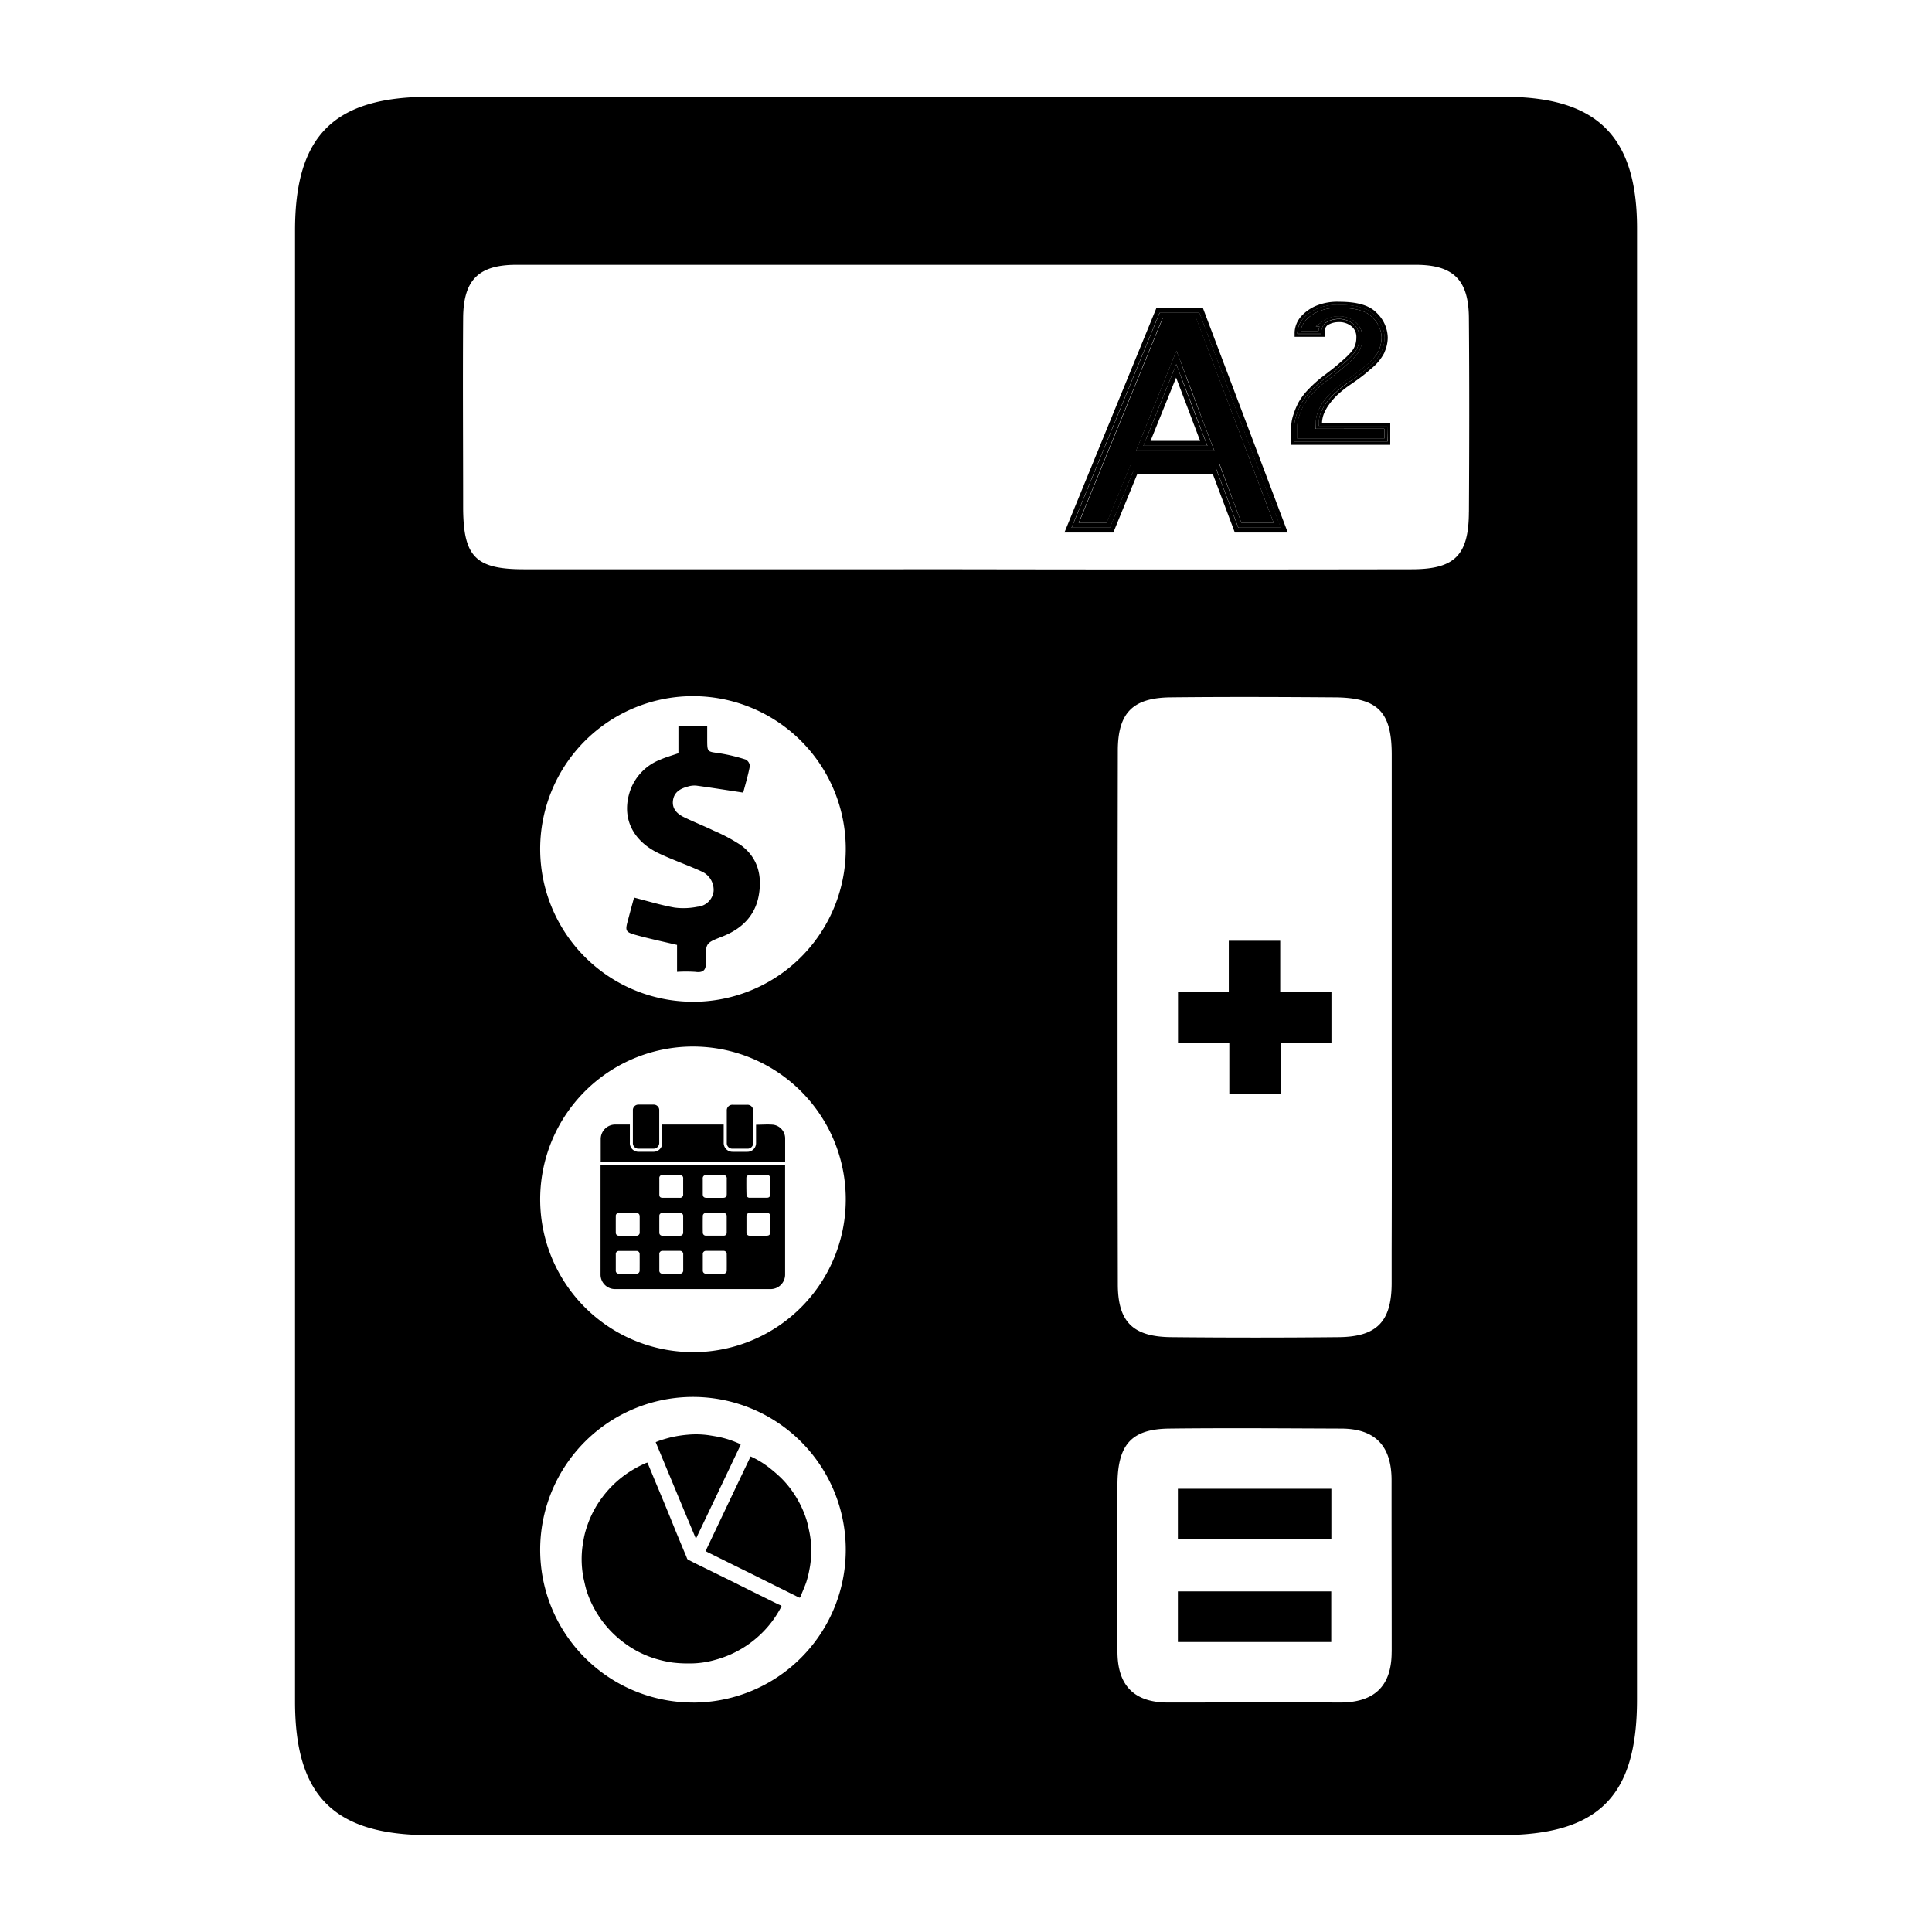 <svg id="Layer_1" data-name="Layer 1" xmlns="http://www.w3.org/2000/svg" viewBox="0 0 479.34 479.34"><defs><style>.cls-1{fill:none;}</style></defs><title>Asset Depreciation</title><path d="M330.32,369.37H292.24v12.57h38.08V369.37Z"/><path d="M292.24,394.83h0v12.56h38.05V394.83H292.24Z"/><path d="M330.29,246H317.63V233.41H304.87v12.65h-12.6V258.8H305v12.59h12.74V258.74h12.6V246Z"/><path d="M406.16,148.41q0-45.87,0-91.73c0-22.86-9.9-32.66-32.91-32.66q-133.33,0-266.68,0c-23.69,0-33.37,9.6-33.37,33.14q0,182.51,0,365c0,23.51,9.71,33.15,33.37,33.15H372.29c24.26,0,33.86-9.52,33.86-33.62q0-90.79,0-181.57Zm-234.22,274a37.91,37.91,0,1,1,37.9-37.91A37.91,37.91,0,0,1,171.94,422.42Zm0-86.94a37.91,37.91,0,1,1,37.9-37.9A37.9,37.9,0,0,1,171.94,335.48Zm0-86.93a37.91,37.91,0,1,1,37.9-37.9A37.9,37.9,0,0,1,171.94,248.55Zm173.34,61.7c0,2.76,0,5.51,0,8.27-.05,9.44-3.75,13.15-13.1,13.25q-20.81.21-41.6,0c-9.45-.09-13.22-3.74-13.24-13.1q-.13-66.18,0-132.38c0-9.45,3.73-13.16,13.09-13.26,13.55-.15,27.11-.1,40.66,0,10.68.07,14.17,3.49,14.21,14.07q0,8.16,0,16.31,0,24.48,0,48.94C345.29,271.64,345.35,290.94,345.28,310.25Zm0,99.61c0,8.62-4.42,12.6-12.92,12.56-14.18-.07-28.37,0-42.55,0-8.63,0-12.64-4.41-12.56-12.92,0-1.73,0-3.46,0-5.2,0-5.2,0-10.4,0-15.6,0-6.06-.07-12.13,0-18.2,0-.86,0-1.73,0-2.6.15-9.62,3.6-13.35,12.89-13.45,14.18-.17,28.37-.05,42.55,0,8.62,0,12.61,4.42,12.57,12.92C345.25,381.5,345.29,395.68,345.29,409.86Zm19.16-282.74c-.06,10.63-3.51,14.12-14.14,14.13q-55.8.1-111.59,0H130c-12,0-15-3.11-15.09-15.09,0-15.76-.11-31.52,0-47.28.08-9.39,3.79-13.16,13.17-13.17q55.8,0,111.59,0t111.59,0c9.38,0,13.11,3.79,13.18,13.16C364.57,95,364.54,111,364.45,127.12Z"/><path d="M183.84,209.71a42.76,42.76,0,0,0-6.75-3.61c-2.44-1.18-5-2.18-7.41-3.36-1.69-.83-3-2.09-2.7-4.19s1.9-2.92,3.71-3.41a5.42,5.42,0,0,1,2.11-.22c3.79.52,7.56,1.12,11.59,1.73.5-1.89,1.19-4.2,1.65-6.56a2,2,0,0,0-1-1.63,43.76,43.76,0,0,0-6.65-1.59c-2.9-.4-2.92-.27-2.93-3.31v-3.48h-7.14v6.8c-1.71.6-3.16,1-4.52,1.6a12.89,12.89,0,0,0-7.28,7.2c-2.53,6.71.1,12.81,7,16.07,3.41,1.61,7,2.85,10.45,4.42a5,5,0,0,1,3.08,4.94,4.38,4.38,0,0,1-4,3.86,17.53,17.53,0,0,1-5.68.21c-3.32-.59-6.58-1.59-10.06-2.48-.46,1.72-1,3.64-1.49,5.55-.75,2.67-.69,3,2,3.74,3.27.91,6.61,1.61,10.16,2.45v6.68a34.9,34.9,0,0,1,4.48,0c2.28.32,2.76-.64,2.7-2.75-.14-4.5,0-4.41,4.2-6.07,4.65-1.86,8-5.06,8.9-10.18C189.13,217.21,188,212.79,183.84,209.71Z"/><path class="cls-1" d="M291.8,93.69l-6.34,15.7h12.3c-.47-1.22-.92-2.4-1.35-3.56l-1.86-4.92L292.67,96C292.38,95.23,292.09,94.46,291.8,93.69Z"/><path d="M288.54,78.81l-20.85,50.9h6.91l6-14.52h22L308,129.71h8l-19.24-50.9ZM298.66,105l2,5.19.63,1.63H281.89l10-24.77L293,89.94c.67,1.8,1.32,3.52,1.95,5.18s1.26,3.31,1.88,4.93S298,103.32,298.66,105Z"/><path d="M286.92,76.4l-22.83,55.72h12.13l5.95-14.52H300.9l5.47,14.52H319.5L298.44,76.4Zm20.29,54.52-5.47-14.53H281.37l-6,14.53h-9.52l21.84-53.31h9.87l20.16,53.31Z"/><path d="M291.84,90.36l-8.16,20.24h15.83q-1-2.7-2-5.19l-1.87-4.93c-.61-1.63-1.24-3.27-1.87-4.93S292.51,92.16,291.84,90.36Zm4.57,15.47c.43,1.16.88,2.34,1.35,3.56h-12.3l6.34-15.7c.29.77.58,1.54.87,2.29l1.88,4.93Z"/><path d="M293,89.94,291.88,87l-10,24.77h19.37l-.63-1.63-2-5.19q-.93-2.49-1.86-4.93c-.62-1.62-1.24-3.27-1.88-4.93S293.64,91.74,293,89.94Zm4.57,15.47q.93,2.49,2,5.19H283.68l8.16-20.24q1,2.7,2,5.19c.63,1.66,1.26,3.3,1.87,4.93Z"/><path d="M287.73,77.61l-21.84,53.31h9.52l6-14.53h20.37l5.47,14.53h10.55L297.6,77.61ZM308,129.71l-5.47-14.52h-22l-6,14.52h-6.91l20.85-50.9h8.23L316,129.71Z"/><path d="M326.46,105a7.75,7.75,0,0,1,.52-2.76,11.81,11.81,0,0,1,1.47-2.7A17.78,17.78,0,0,1,330.78,97a29.57,29.57,0,0,1,3.1-2.5l1.59-1.09c.56-.4,1.15-.83,1.74-1.29s1.2-1,1.82-1.54a12.63,12.63,0,0,0,2.89-3.23l.1-.25a8.9,8.9,0,0,0,.77-3.3,7.28,7.28,0,0,0-2.44-5.22c-1.45-1.45-4.17-2.19-8.08-2.19a12.53,12.53,0,0,0-5.14.87,9.11,9.11,0,0,0-3.26,2.31,5.56,5.56,0,0,0-1.19,2.54h4.45a3.6,3.6,0,0,1,.25-1.11h-.93l1.89-1.36a6.06,6.06,0,0,1,1.71-.84,6.84,6.84,0,0,1,2.1-.31,6.19,6.19,0,0,1,4.37,1.61A4.85,4.85,0,0,1,338,83.8a7.29,7.29,0,0,1-.29,2.07,7,7,0,0,1-.83,1.76,12.41,12.41,0,0,1-1,1.16c-.38.41-.82.84-1.3,1.28s-1,.9-1.56,1.36-1.12.94-1.73,1.42l-2.22,1.71a30.77,30.77,0,0,0-3.46,3.12,14.59,14.59,0,0,0-2.15,2.83,17.28,17.28,0,0,0-1.23,3,8.82,8.82,0,0,0-.43,2.52v2.81h21.6v-2.43h-17Z"/><path d="M328,104.89a6.76,6.76,0,0,1,.42-2.11,10.57,10.57,0,0,1,1.29-2.35A16.52,16.52,0,0,1,331.8,98a28.4,28.4,0,0,1,2.93-2.36l1.59-1.1c.59-.41,1.2-.86,1.81-1.34s1.25-1,1.89-1.59a12.35,12.35,0,0,0,3.4-4l.39-1h0a9.1,9.1,0,0,0,.5-2.84,8.74,8.74,0,0,0-2.88-6.27c-1.76-1.77-4.75-2.63-9.13-2.63a13.83,13.83,0,0,0-5.77,1,10.46,10.46,0,0,0-3.82,2.75,6.47,6.47,0,0,0-1.51,3.81v1.13h7.44V82.41a2.47,2.47,0,0,1,.18-1,2,2,0,0,1,.49-.68l0,0a5.12,5.12,0,0,1,1.2-.57,5.48,5.48,0,0,1,1.65-.24,4.69,4.69,0,0,1,3.36,1.22,3.39,3.39,0,0,1,1,2.65,5.68,5.68,0,0,1-.23,1.63,5.08,5.08,0,0,1-.63,1.35,7.89,7.89,0,0,1-.83,1c-.36.39-.77.79-1.22,1.2s-1,.88-1.51,1.33-1.1.92-1.69,1.39l-2.21,1.7a31.2,31.2,0,0,0-3.64,3.28,16.07,16.07,0,0,0-2.38,3.15,19.64,19.64,0,0,0-1.34,3.25,10,10,0,0,0-.49,3v4.3h24.58v-5.42Zm16.24,4.67H321.11V106a9.59,9.59,0,0,1,.45-2.74,18.9,18.9,0,0,1,1.3-3.12,14.81,14.81,0,0,1,2.25-3,29.81,29.81,0,0,1,3.56-3.2l2.2-1.7c.6-.47,1.17-.94,1.72-1.41s1.06-.91,1.53-1.35.9-.84,1.27-1.23a12.85,12.85,0,0,0,.89-1.06,6.11,6.11,0,0,0,1-3.42A4.1,4.1,0,0,0,336,80.6a5.41,5.41,0,0,0-3.86-1.42,6.21,6.21,0,0,0-1.87.28,5.45,5.45,0,0,0-1.51.74h0a2.65,2.65,0,0,0-.69,1,3.15,3.15,0,0,0-.24,1.26v.39h-5.94v-.38a5.66,5.66,0,0,1,1.36-3.35,9.55,9.55,0,0,1,3.54-2.53,13,13,0,0,1,5.45-.94q6.19,0,8.61,2.4a8.06,8.06,0,0,1,2.66,5.75,9.55,9.55,0,0,1-.83,3.58h0a11.92,11.92,0,0,1-3.2,3.76c-.64.57-1.26,1.09-1.86,1.57s-1.19.9-1.78,1.31l-1.58,1.09a27.85,27.85,0,0,0-3,2.44,16.94,16.94,0,0,0-2.24,2.5,11.24,11.24,0,0,0-1.38,2.52,7.26,7.26,0,0,0-.47,2.5v.62h17Z"/><path d="M327.2,105a7.26,7.26,0,0,1,.47-2.5,11.24,11.24,0,0,1,1.38-2.52,16.94,16.94,0,0,1,2.24-2.5,27.85,27.85,0,0,1,3-2.44L335.89,94c.59-.41,1.18-.84,1.78-1.31s1.22-1,1.86-1.57a11.92,11.92,0,0,0,3.2-3.76h0a9.55,9.55,0,0,0,.83-3.58A8.06,8.06,0,0,0,340.88,78q-2.42-2.4-8.61-2.4a13,13,0,0,0-5.45.94,9.55,9.55,0,0,0-3.54,2.53,5.66,5.66,0,0,0-1.36,3.35v.38h5.94v-.39a3.15,3.15,0,0,1,.24-1.26,2.65,2.65,0,0,1,.69-1h0a5.45,5.45,0,0,1,1.51-.74,6.21,6.21,0,0,1,1.87-.28A5.41,5.41,0,0,1,336,80.6a4.1,4.1,0,0,1,1.26,3.2,6.11,6.11,0,0,1-1,3.42,12.85,12.85,0,0,1-.89,1.06c-.37.39-.79.8-1.27,1.23s-1,.89-1.53,1.35-1.12.94-1.72,1.41l-2.2,1.7a29.81,29.81,0,0,0-3.56,3.2,14.81,14.81,0,0,0-2.25,3,18.9,18.9,0,0,0-1.3,3.12,9.59,9.59,0,0,0-.45,2.74v3.55h23.08v-3.92h-17Zm16.25,1.37v2.43h-21.6V106a8.82,8.82,0,0,1,.43-2.52,17.28,17.28,0,0,1,1.23-3,14.59,14.59,0,0,1,2.15-2.83,30.77,30.77,0,0,1,3.46-3.12l2.22-1.71c.61-.48,1.19-1,1.73-1.42s1.08-.92,1.56-1.36.92-.87,1.3-1.28a12.41,12.41,0,0,0,1-1.16,7,7,0,0,0,.83-1.76A7.29,7.29,0,0,0,338,83.8a4.85,4.85,0,0,0-1.5-3.75,6.19,6.19,0,0,0-4.37-1.61,6.84,6.84,0,0,0-2.1.31,6.06,6.06,0,0,0-1.71.84L326.45,81h.93a3.6,3.6,0,0,0-.25,1.11h-4.45a5.56,5.56,0,0,1,1.19-2.54,9.11,9.11,0,0,1,3.26-2.31,12.53,12.53,0,0,1,5.14-.87c3.91,0,6.63.74,8.08,2.19a7.28,7.28,0,0,1,2.44,5.22,8.9,8.9,0,0,1-.77,3.3l-.1.25A12.63,12.63,0,0,1,339,90.53c-.62.56-1.24,1.08-1.82,1.54s-1.18.89-1.74,1.29l-1.59,1.09a29.57,29.57,0,0,0-3.1,2.5,17.78,17.78,0,0,0-2.33,2.61,11.81,11.81,0,0,0-1.47,2.7,7.75,7.75,0,0,0-.52,2.76v1.37Z"/><path d="M194.83,289H149v27.18a3.59,3.59,0,0,0,3.56,3.65h38.64a3.59,3.59,0,0,0,3.59-3.59V289Zm-9.65,3.33a.73.73,0,0,1,.8-.8h4.27c.58,0,.84.28.84.85v3.89c0,.64-.26.9-.89.9s-1.39,0-2.08,0H186a.74.74,0,0,1-.79-.79C185.17,295.07,185.17,293.72,185.18,292.37Zm-10.82.11a.79.79,0,0,1,.89-.91h4.14a.81.81,0,0,1,.92.93c0,1.26,0,2.53,0,3.79,0,.65-.29.94-.94.94H175.3c-.65,0-.94-.29-.94-.94Zm-10.78-.06a.74.74,0,0,1,.85-.85h4.23a.76.76,0,0,1,.84.87c0,1.3,0,2.61,0,3.92a.78.78,0,0,1-.88.86h-2.1c-.69,0-1.38,0-2.07,0s-.87-.27-.87-.86Zm-10.8,9.36a.72.72,0,0,1,.81-.79h4.2c.64,0,.92.28.92.92v3.83a.77.77,0,0,1-.89.88h-4.27a.71.71,0,0,1-.77-.75Q152.77,303.82,152.78,301.78Zm5.92,13.48a.75.75,0,0,1-.82.78H153.6a.72.72,0,0,1-.82-.8q0-2,0-4a.76.76,0,0,1,.82-.83h4.3a.75.75,0,0,1,.8.78C158.71,312.53,158.71,313.9,158.7,315.26Zm4.88-13.56a.67.67,0,0,1,.7-.7h4.52a.69.69,0,0,1,.7.74q0,2.06,0,4.11a.73.73,0,0,1-.8.77h-4.33a.71.71,0,0,1-.79-.75Q163.57,303.79,163.58,301.7Zm5.93,13.49a.78.78,0,0,1-.87.85h-4.23a.74.74,0,0,1-.83-.84c0-1.31,0-2.63,0-3.95a.76.76,0,0,1,.85-.86h4.2a.8.8,0,0,1,.88.88Zm4.86-13.42a.74.74,0,0,1,.82-.78h4.27a.74.74,0,0,1,.84.77q0,2.06,0,4.11a.71.71,0,0,1-.79.74h-4.33a.74.74,0,0,1-.81-.77Q174.34,303.81,174.37,301.77Zm5.94,13.47a.76.76,0,0,1-.85.8h-4.27a.74.74,0,0,1-.82-.79c0-1.35,0-2.7,0-4.05a.76.76,0,0,1,.81-.81h4.3a.75.75,0,0,1,.82.8C180.32,312.54,180.32,313.89,180.31,315.24Zm10.79-9.55c0,.68-.25.93-.93.93H186a.74.74,0,0,1-.8-.78q0-2,0-4.08a.73.73,0,0,1,.8-.77h4.27a.76.76,0,0,1,.86.87C191.09,303.14,191.1,304.42,191.1,305.69Z"/><path d="M149.06,288.28H194.8c0-.08,0-.13,0-.18,0-1.91,0-3.81,0-5.72a3.43,3.43,0,0,0-2.95-3.33c-1.39-.13-2.81,0-4.27,0v.27c0,1.43,0,2.87,0,4.3a2.15,2.15,0,0,1-2.16,2.15c-1.2,0-2.41,0-3.61,0a2.2,2.2,0,0,1-2.26-2.28c0-1.39,0-2.77,0-4.15V279H164.3v.37c0,1.41,0,2.83,0,4.24a2.14,2.14,0,0,1-2.19,2.15h-3.55a2.15,2.15,0,0,1-2.29-2.3V279h-3.64a3.61,3.61,0,0,0-3.59,3.6V288C149,288.07,149.05,288.17,149.06,288.28Z"/><path d="M158.43,285c1.2,0,2.41,0,3.61,0a1.44,1.44,0,0,0,1.52-1.52c0-.17,0-.33,0-.49,0-1.15,0-2.29,0-3.44,0-1.37,0-2.74,0-4.11a1.36,1.36,0,0,0-1.4-1.38h-3.73a1.36,1.36,0,0,0-1.41,1.4v8.13A1.37,1.37,0,0,0,158.43,285Z"/><path d="M181.71,285h3.7a1.37,1.37,0,0,0,1.45-1.46v-8a1.39,1.39,0,0,0-1.44-1.44h-3.64a1.37,1.37,0,0,0-1.46,1.45v8.1A1.36,1.36,0,0,0,181.71,285Z"/><path d="M193.69,398.29,193,398l-6.07-3-5.68-2.83-7.12-3.5c-1-.48-1.95-.95-2.9-1.45-.29-.15-.65-.2-.79-.61-.28-.77-.63-1.52-.95-2.29l-1.83-4.41L166.08,376c-.55-1.33-1.09-2.66-1.65-4l-1.85-4.43c-.42-1-.84-2.05-1.27-3.07-.22-.54-.45-1.08-.69-1.63l-.35.11a28.7,28.7,0,0,0-4,2.13,26.08,26.08,0,0,0-7.14,6.79,25,25,0,0,0-3.09,5.7,26.93,26.93,0,0,0-.9,2.76,23.49,23.49,0,0,0-.49,2.5,20.21,20.21,0,0,0-.29,2.45,24.49,24.49,0,0,0,.42,6.28c.25,1.08.47,2.18.81,3.24a25,25,0,0,0,1.86,4.28,26,26,0,0,0,7.74,8.73,25,25,0,0,0,7.57,3.74,28.31,28.31,0,0,0,4.06.9,31,31,0,0,0,4,.23,22.89,22.89,0,0,0,6.53-.86,27.44,27.44,0,0,0,3.85-1.35,26.26,26.26,0,0,0,10.3-8.14,27.27,27.27,0,0,0,2.33-3.69C193.94,398.49,193.9,398.38,193.69,398.29Z"/><path d="M200,376.78a25.6,25.6,0,0,0-2.89-6,24.27,24.27,0,0,0-3.39-4.16,37.29,37.29,0,0,0-2.95-2.54,22.62,22.62,0,0,0-4.54-2.73q-5.6,11.75-11.17,23.48l.34.19,5.12,2.54,6.65,3.28,6,3c1.66.82,3.32,1.64,5,2.48.21.1.32.1.42-.14.47-1.19,1-2.36,1.43-3.57a24.18,24.18,0,0,0,.79-3.15,22,22,0,0,0,.41-3.13,23.17,23.17,0,0,0-.41-6.27C200.58,379,200.36,377.84,200,376.78Z"/><path d="M172.8,381.49c.95-2,1.9-4,2.86-6,.76-1.61,1.53-3.21,2.3-4.82q1.47-3.11,2.95-6.21c.92-1.95,1.85-3.89,2.78-5.84.09-.18.07-.28-.12-.37a24.55,24.55,0,0,0-4.41-1.55c-1.1-.27-2.23-.44-3.35-.62a22.53,22.53,0,0,0-5.19-.12,29.29,29.29,0,0,0-3.47.5c-1,.2-2,.5-3,.8-.49.14-1,.36-1.47.55,3.33,8,6.64,16,10,24C172.7,381.65,172.76,381.57,172.8,381.49Z"/></svg>